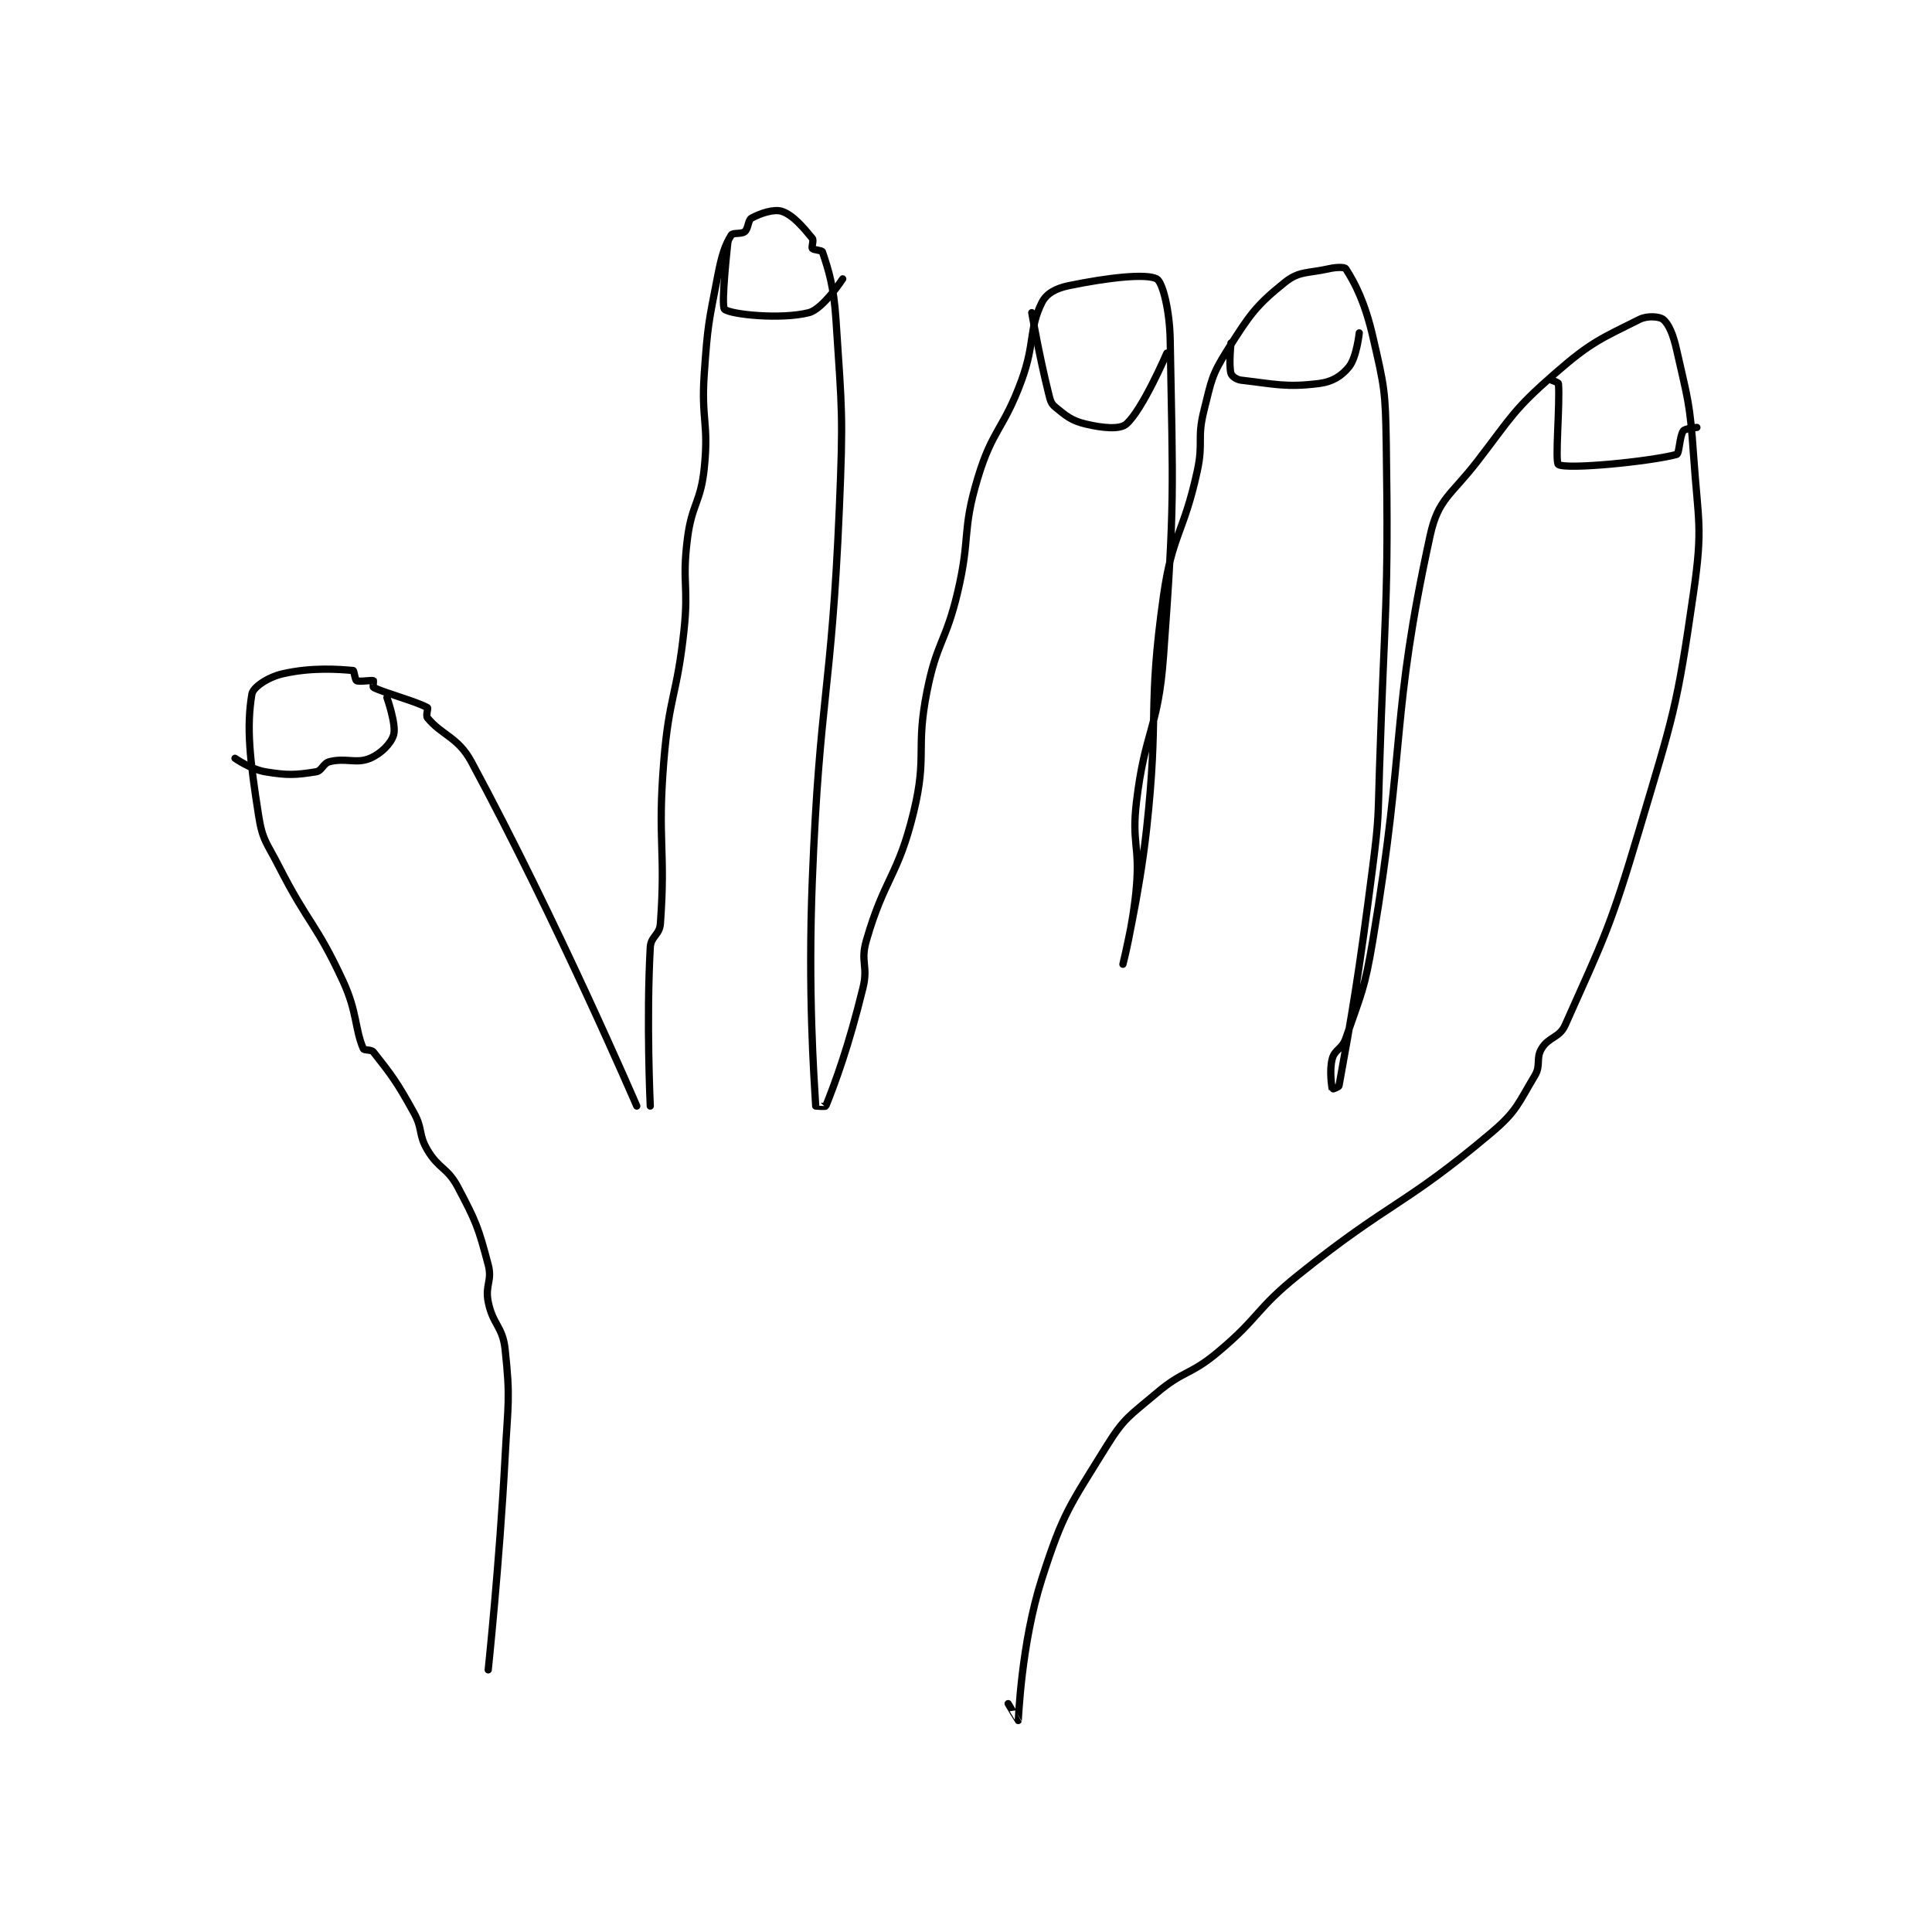 <?xml version="1.0" encoding="utf-8"?>
<!DOCTYPE svg PUBLIC "-//W3C//DTD SVG 1.1//EN" "http://www.w3.org/Graphics/SVG/1.1/DTD/svg11.dtd">
<svg viewBox="0 0 800 800" preserveAspectRatio="xMinYMin meet" xmlns="http://www.w3.org/2000/svg" version="1.1">
<g fill="none" stroke="black" stroke-linecap="round" stroke-linejoin="round" stroke-width="2.146">
<g transform="translate(97.307,87.52) scale(1.398) translate(-110,-20.983)">
<path id="0" d="M185 452.983 C185 452.983 188.345 421.429 190 389.983 C190.837 374.077 191.62 372.889 190 357.983 C189.264 351.209 186.359 350.781 185 343.983 C184.003 338.998 186.269 337.776 185 332.983 C182.073 321.925 181.465 320.307 176 309.983 C172.897 304.122 170.375 304.695 167 298.983 C164.236 294.305 165.714 292.903 163 287.983 C157.94 278.813 156.348 276.757 151 269.983 C150.344 269.153 148.257 269.582 148 268.983 C145.464 263.067 146.24 258.141 142 248.983 C134.034 231.777 131.771 232.174 123 214.983 C119.374 207.877 118.157 207.361 117 199.983 C114.364 183.178 113.357 173.844 115 163.983 C115.346 161.91 119.746 158.976 124 157.983 C132.685 155.957 140.814 156.603 145 156.983 C145.255 157.006 145.567 159.767 146 159.983 C146.866 160.417 150.461 159.768 151 159.983 C151.086 160.018 150.817 161.892 151 161.983 C154.469 163.718 163.641 166.094 167 167.983 C167.292 168.148 166.465 170.325 167 170.983 C171.201 176.154 176.054 176.663 180 183.983 C205.329 230.964 229 285.983 229 285.983 "/>
<path id="1" d="M233 285.983 C233 285.983 231.802 260.555 233 238.983 C233.183 235.694 235.758 235.317 236 231.983 C237.614 209.784 235.095 207.662 237 183.983 C238.565 164.539 240.935 164.45 243 144.983 C244.412 131.67 242.363 131.081 244 117.983 C245.305 107.541 247.943 107.34 249 96.983 C250.376 83.502 248.031 82.784 249 68.983 C250.013 54.551 250.249 54.085 253 39.983 C254.181 33.932 255.094 31.08 257 27.983 C257.456 27.242 260.028 27.793 261 26.983 C262.072 26.09 261.929 23.568 263 22.983 C265.585 21.573 269.643 20.198 272 20.983 C275.299 22.083 278.393 25.797 281 28.983 C281.509 29.606 280.688 31.567 281 31.983 C281.338 32.434 283.832 32.48 284 32.983 C285.791 38.356 287.347 43.057 288 52.983 C289.807 80.449 290.173 81.168 289 108.983 C286.687 163.829 283.17 164.122 281 218.983 C279.683 252.283 281.486 277.38 282 285.983 C282.001 286.006 284.913 286.202 285 285.983 C287.869 278.81 291.763 268.286 296 250.983 C297.601 244.445 295.172 243.321 297 236.983 C302.379 218.336 306.383 217.963 311 198.983 C315.122 182.036 311.525 180.358 315 162.983 C317.908 148.442 320.519 148.602 324 133.983 C327.96 117.353 325.199 115.902 330 99.983 C334.414 85.349 337.635 85.666 343 70.983 C347.005 60.023 345.123 55.737 349 47.983 C350.342 45.299 353.148 43.776 357 42.983 C368.268 40.663 379.839 39.297 383 40.983 C384.724 41.903 386.843 50.207 387 58.983 C387.815 104.615 388.373 106.776 385 152.983 C383.439 174.375 379.507 174.677 377 195.983 C375.574 208.106 378.019 208.752 377 220.983 C376.049 232.399 373 243.983 373 243.983 C373 243.983 377.794 224.022 380 203.983 C383.763 169.799 380.253 168.53 385 134.983 C387.616 116.496 390.968 116.465 395 97.983 C396.897 89.287 394.896 88.399 397 79.983 C399.246 70.999 399.214 69.561 404 61.983 C410.561 51.594 412.456 48.819 421 41.983 C425.194 38.628 427.672 39.39 434 37.983 C436.278 37.477 438.651 37.446 439 37.983 C441.707 42.148 444.684 47.948 447 57.983 C450.49 73.107 450.752 74.124 451 89.983 C451.742 137.453 450.534 138.056 449 185.983 C448.536 200.484 448.831 200.641 447 214.983 C442.852 247.476 440.661 259.851 437 279.983 C436.925 280.394 435.005 281.001 435 280.983 C434.919 280.66 434.06 275.509 435 271.983 C435.738 269.215 437.925 269.117 439 265.983 C443.627 252.488 444.545 251.618 447 236.983 C456.942 177.73 452.237 170.866 464 116.983 C466.382 106.07 470.17 105.141 478 94.983 C488.442 81.437 488.534 79.891 501 68.983 C511.627 59.685 514.8 58.583 526 52.983 C528.376 51.795 531.964 52.135 533 52.983 C534.682 54.36 535.975 57.427 537 61.983 C540.327 76.769 540.931 77.583 542 92.983 C543.399 113.126 544.822 114.402 542 133.983 C537.022 168.516 536.101 169.96 526 203.983 C517.28 233.355 515.53 236.141 504 261.983 C502.279 265.841 499.131 265.432 497 268.983 C495.25 271.901 496.866 273.873 495 276.983 C489.969 285.368 489.674 287.515 482 293.983 C456.052 315.854 452.358 314.029 425 335.983 C412.194 346.26 413.541 348.532 401 358.983 C392.865 365.762 390.979 364.213 383 370.983 C374.909 377.848 373.402 378.244 368 386.983 C357.152 404.531 355.294 406.375 349 425.983 C342.825 445.222 342.079 467.692 342 467.983 C341.993 468.011 339 462.983 339 462.983 "/>
<path id="2" d="M155 164.983 C155 164.983 157.829 172.999 157 175.983 C156.29 178.539 153.284 181.601 150 182.983 C145.899 184.71 142.917 182.754 138 183.983 C136.094 184.46 135.768 186.704 134 186.983 C128.073 187.919 125.682 188.097 119 186.983 C114.694 186.266 110 182.983 110 182.983 "/>
<path id="3" d="M256 29.983 C256 29.983 253.855 48.981 255 49.983 C256.796 51.554 271.829 53.084 280 50.983 C284.152 49.916 290 40.983 290 40.983 "/>
<path id="4" d="M346 50.983 C346 50.983 348.127 63.492 351 74.983 C351.512 77.031 351.685 77.907 353 78.983 C356.266 81.655 357.766 82.975 362 83.983 C366.986 85.171 372.098 85.647 374 83.983 C378.814 79.771 386 62.983 386 62.983 "/>
<path id="5" d="M405 59.983 C405 59.983 404.31 66.452 405 68.983 C405.216 69.776 406.628 70.825 408 70.983 C417.816 72.116 421.341 73.191 431 71.983 C435.064 71.475 437.809 69.723 440 66.983 C442.227 64.199 443 56.983 443 56.983 "/>
<path id="6" d="M500 70.983 C500 70.983 501.976 71.682 502 71.983 C502.5 78.227 500.893 95.319 502 95.983 C504.553 97.515 529.331 95.056 537 92.983 C537.833 92.758 537.853 87.513 539 85.983 C539.54 85.264 543 84.983 543 84.983 "/>
</g>
</g>
</svg>
